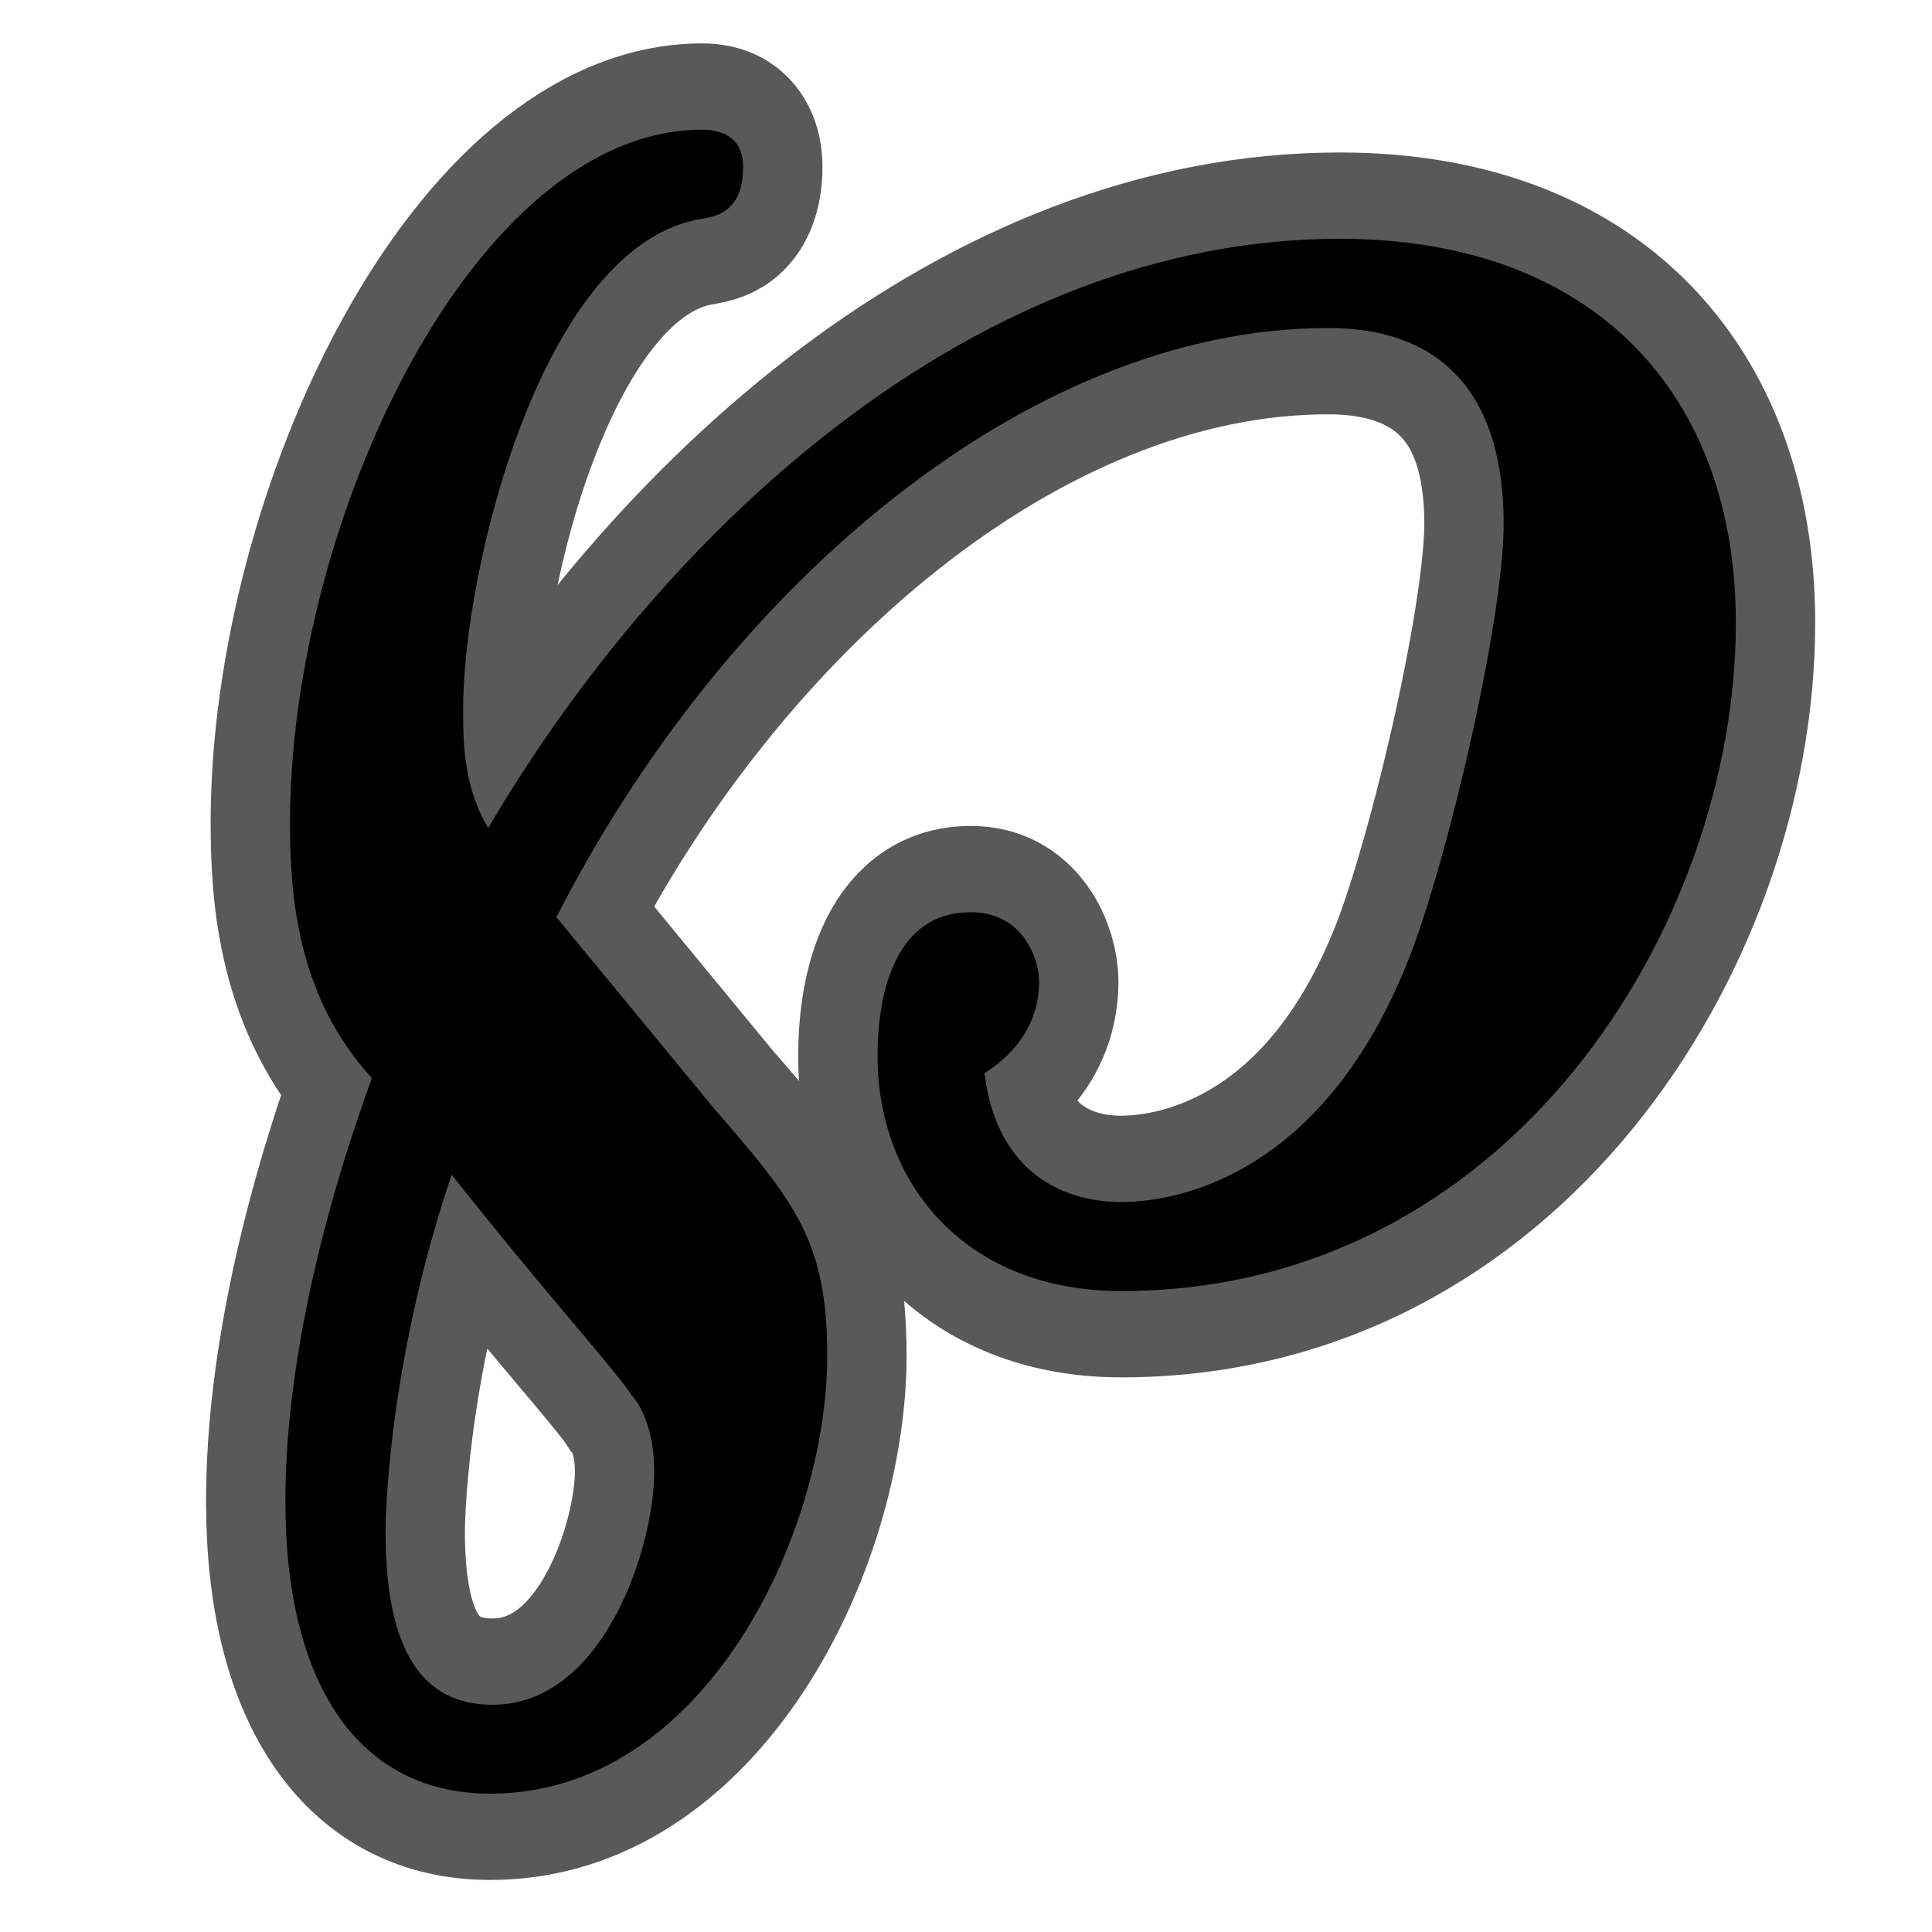 <?xml version="1.0" encoding="UTF-8" standalone="no"?>
<!-- This file was generated by dvisvgm 1.9.2 -->

<svg
   xmlns:dc="http://purl.org/dc/elements/1.1/"
   xmlns:cc="http://creativecommons.org/ns#"
   xmlns:rdf="http://www.w3.org/1999/02/22-rdf-syntax-ns#"
   xmlns:svg="http://www.w3.org/2000/svg"
   xmlns="http://www.w3.org/2000/svg"
   xmlns:sodipodi="http://sodipodi.sourceforge.net/DTD/sodipodi-0.dtd"
   xmlns:inkscape="http://www.inkscape.org/namespaces/inkscape"
   height="20"
   version="1.1"
   viewBox="37 63.375 13.5 13.5"
   width="20"
   id="svg2"
   inkscape:version="0.92.3 (2405546, 2018-03-11)"
   sodipodi:docname="wp.svg">
  <sodipodi:namedview
     pagecolor="#ffffff"
     bordercolor="#666666"
     borderopacity="1"
     objecttolerance="10"
     gridtolerance="10"
     guidetolerance="10"
     inkscape:pageopacity="0"
     inkscape:pageshadow="2"
     inkscape:window-width="1920"
     inkscape:window-height="1130"
     id="namedview9"
     showgrid="false"
     inkscape:zoom="12.477365"
     inkscape:cx="-7.5096125"
     inkscape:cy="9.4571251"
     inkscape:window-x="0"
     inkscape:window-y="0"
     inkscape:window-maximized="1"
     inkscape:current-layer="svg2"
     units="px" />
  <defs
     id="defs4" />
  <g
     id="page1"
     transform="matrix(1.109,0,0,1.206,-6.701,-15.451)">
    <path
       d="m 42.912,70.676 c 1.047,-1.894 2.955,-3.414 4.863,-3.414 0.746,0 1.105,0.416 1.105,1.133 0,0.588 -0.387,2.08 -0.631,2.597 -0.516,1.133 -1.363,1.334 -1.779,1.334 -0.402,0 -0.789,-0.201 -0.861,-0.746 0.014,-0.014 0.344,-0.172 0.344,-0.531 0,-0.129 -0.1,-0.402 -0.43,-0.402 -0.516,0 -0.588,0.545 -0.588,0.832 0,0.746 0.559,1.363 1.535,1.363 2.439,0 3.873,-2.109 3.873,-3.873 0,-1.32 -0.889,-2.224 -2.496,-2.224 -2.281,0 -4.247,1.664 -5.365,3.414 -0.158,-0.244 -0.158,-0.502 -0.158,-0.689 0,-0.818 0.502,-2.697 1.506,-2.841 0.072,-0.014 0.258,-0.029 0.258,-0.301 0,-0.186 -0.158,-0.215 -0.258,-0.215 -1.435,0 -2.597,2.267 -2.597,4.017 0,0.416 0.043,1.004 0.516,1.478 -0.516,1.306 -0.545,2.152 -0.545,2.453 0,1.076 0.473,1.693 1.291,1.693 1.349,0 2.123,-1.506 2.123,-2.539 0,-0.66 -0.201,-0.889 -0.717,-1.435 z m -0.66,1.492 c 0.617,0.717 1.033,1.133 1.133,1.277 0.057,0.057 0.143,0.201 0.143,0.445 0,0.43 -0.316,1.349 -1.019,1.349 -0.445,0 -0.674,-0.316 -0.674,-1.004 0,-0.014 0,-0.932 0.416,-2.066 z"
       style="opacity:1;fill:#000000;fill-opacity:1;stroke:#000000;stroke-miterlimit:4;stroke-dasharray:none;stroke-opacity:0.65"
       id="path7"
       inkscape:connector-curvature="0" />
  </g>
</svg>
